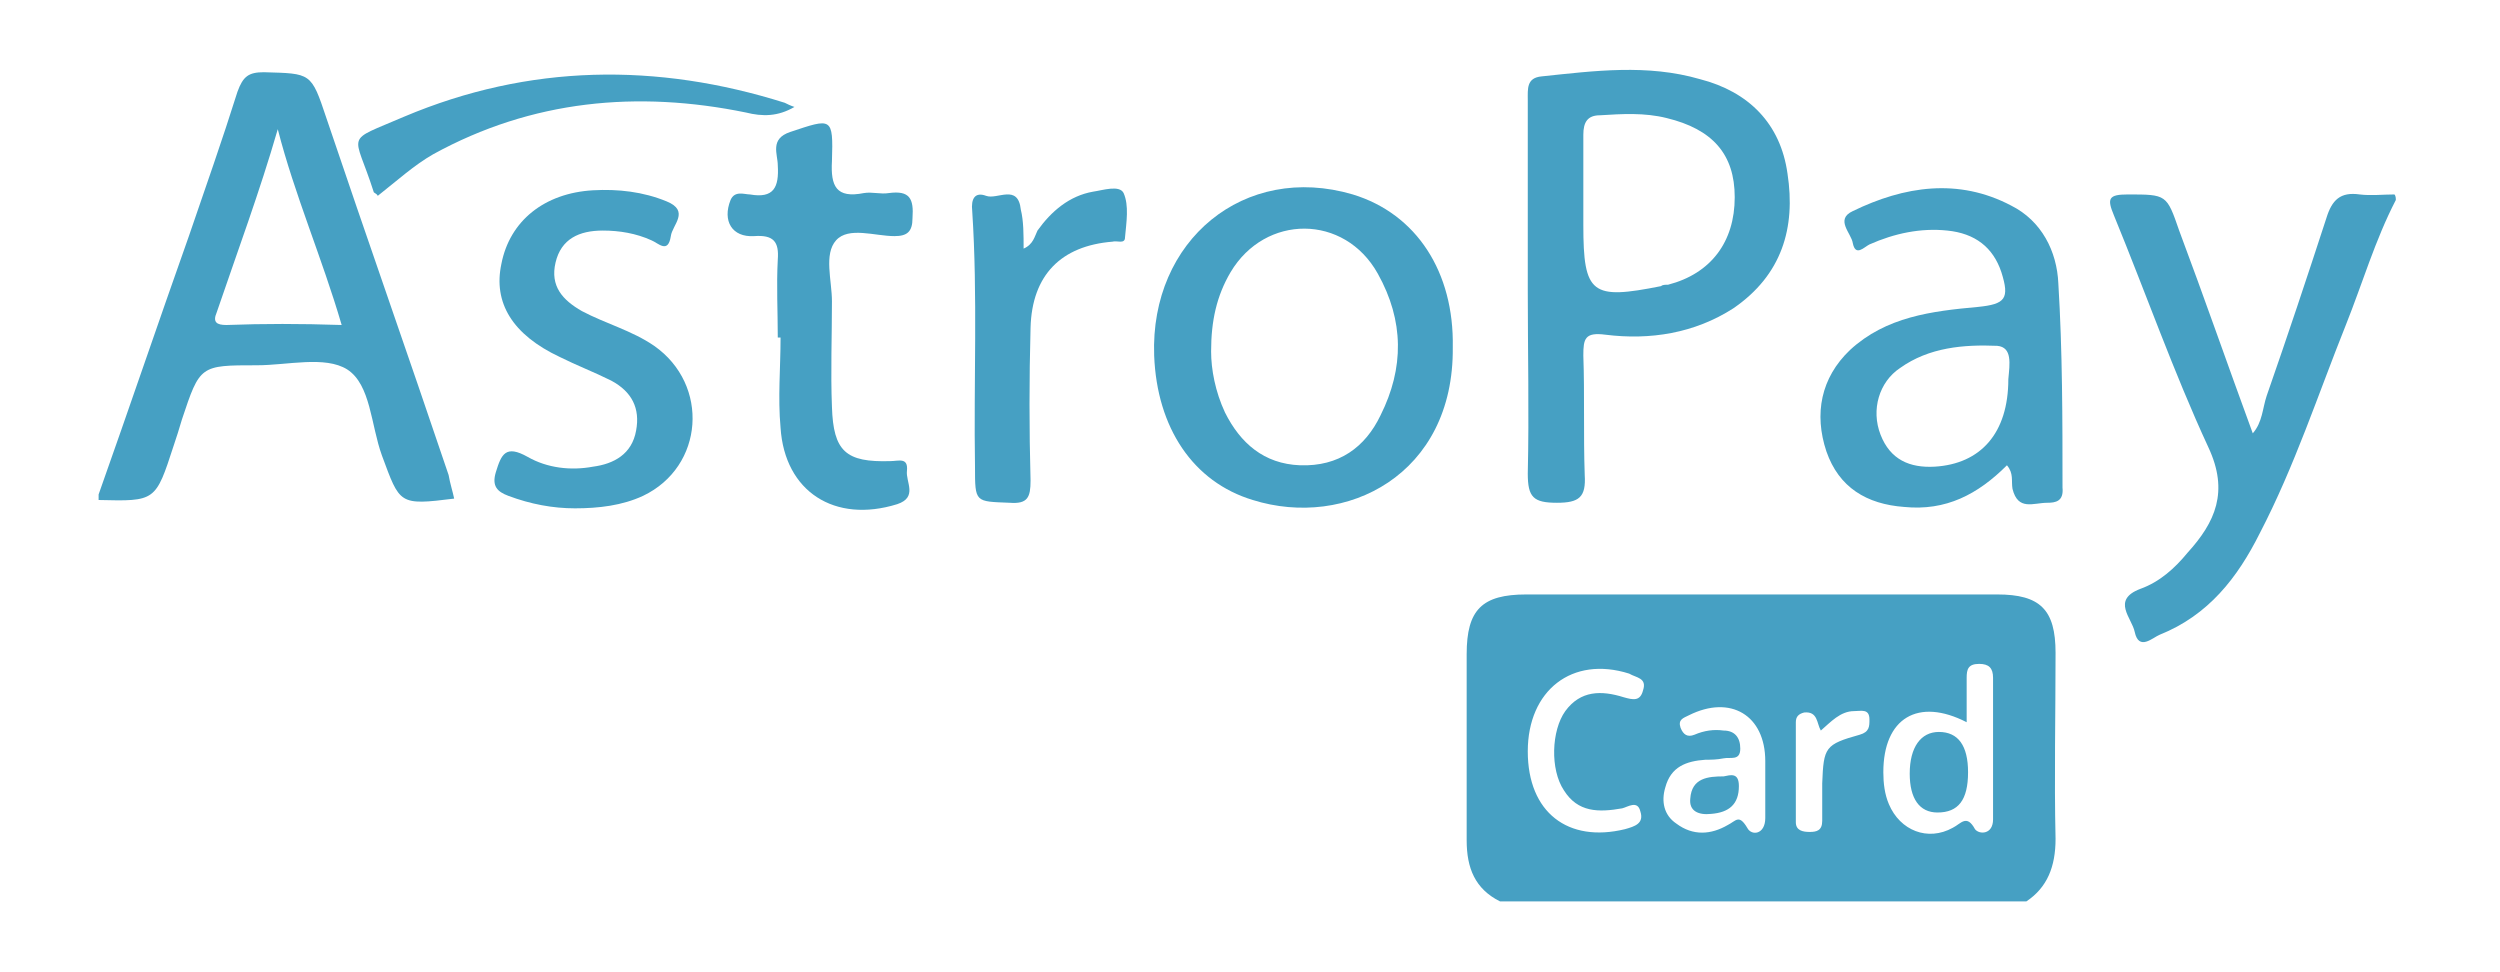 <?xml version="1.0" encoding="utf-8"?>
<!-- Generator: Adobe Illustrator 22.1.0, SVG Export Plug-In . SVG Version: 6.00 Build 0)  -->
<svg version="1.1" id="Layer_1" xmlns="http://www.w3.org/2000/svg" xmlns:xlink="http://www.w3.org/1999/xlink" x="0px" y="0px"
	 width="180px" height="70px" viewBox="0 0 180 70" style="enable-background:new 0 0 180 70;" xml:space="preserve">
<style type="text/css">
	.st0{fill:none;}
	.st1{fill:#46a0c3;}
</style>
<rect class="st0" width="180" height="70"/>
<g>
	<path class="st1" d="M172.5,14.4c-1.5,2.9-2.4,6-3.6,9c-2,5-3.7,10.2-6.2,15c-1.6,3.2-3.7,5.9-7.2,7.3c-0.5,0.2-1.5,1.2-1.8-0.2
		c-0.2-1-1.7-2.3,0.4-3.1c1.4-0.5,2.5-1.5,3.4-2.6c2-2.2,3-4.4,1.5-7.6c-2.5-5.4-4.5-11.1-6.8-16.7c-0.5-1.2-0.4-1.5,1-1.5
		c2.8,0,2.8,0,3.7,2.6c1.8,4.8,3.5,9.7,5.3,14.6c0.7-0.8,0.7-1.8,1-2.7c1.5-4.3,2.9-8.5,4.3-12.8c0.4-1.3,1-1.9,2.4-1.7
		c0.8,0.1,1.7,0,2.5,0C172.5,14.1,172.5,14.3,172.5,14.4z"/>
	<path class="st1" d="M41.4,36.6c-1.6,0-3.2-0.3-4.8-0.9c-0.8-0.3-1.2-0.7-0.9-1.7c0.4-1.3,0.7-2,2.3-1.1c1.4,0.8,3.1,1,4.7,0.7
		c1.5-0.2,2.8-0.9,3.1-2.6c0.3-1.6-0.3-2.8-1.8-3.6c-1.2-0.6-2.5-1.1-3.7-1.7c-3.4-1.6-4.8-3.9-4.2-6.7c0.6-3.1,3.1-5.1,6.6-5.3
		c1.8-0.1,3.6,0.1,5.3,0.8c1.7,0.7,0.4,1.7,0.3,2.5c-0.2,1.3-0.9,0.5-1.4,0.3c-1.1-0.5-2.3-0.7-3.5-0.7c-1.7,0-3,0.6-3.4,2.3
		c-0.4,1.7,0.5,2.7,1.9,3.5c1.7,0.9,3.6,1.4,5.2,2.5c4,2.8,3.6,8.7-0.8,10.8C44.8,36.4,43.1,36.6,41.4,36.6z"/>
	<path class="st1" d="M56,24.3c0-1.9-0.1-3.7,0-5.6c0.1-1.3-0.3-1.8-1.7-1.7c-1.6,0.1-2.3-1.1-1.7-2.6c0.3-0.7,1-0.4,1.4-0.4
		c1.7,0.3,2.1-0.5,2-2.1c0-0.8-0.6-1.9,0.9-2.4c3-1,3.1-1.1,3,2.1c-0.1,1.8,0.3,2.7,2.3,2.3c0.6-0.1,1.2,0.1,1.8,0
		c1.5-0.2,1.8,0.4,1.7,1.8c0,1-0.4,1.3-1.3,1.3c-1.4,0-3.3-0.7-4.2,0.3c-0.9,1-0.3,2.9-0.3,4.4c0,2.5-0.1,5.1,0,7.6
		c0.1,3.2,1,4,4.2,3.9c0.6,0,1.3-0.3,1.2,0.7c-0.1,0.8,0.8,1.9-0.7,2.4c-4.5,1.4-8.1-0.9-8.4-5.5c-0.2-2.2,0-4.3,0-6.5
		C56.1,24.3,56,24.3,56,24.3z"/>
	<path class="st1" d="M73.7,17.9c0.7-0.3,0.8-0.9,1-1.3c1-1.4,2.3-2.5,4-2.8c0.7-0.1,1.9-0.5,2.2,0.1c0.4,0.9,0.2,2.1,0.1,3.2
		c0,0.5-0.6,0.2-0.9,0.3c-3.7,0.3-5.8,2.4-5.9,6.2c-0.1,3.7-0.1,7.3,0,11c0,1.2-0.2,1.7-1.5,1.6c-2.5-0.1-2.5,0-2.5-2.6
		c-0.1-6.1,0.2-12.3-0.2-18.4c-0.1-0.9,0.2-1.4,1-1.1c0.8,0.3,2.3-0.9,2.5,1C73.7,15.9,73.7,16.9,73.7,17.9z"/>
	<path class="st1" d="M27.2,14.1c-0.1-0.2-0.3-0.2-0.3-0.3c-1.4-4.4-2.2-3.5,2.2-5.4c9-3.8,18.2-3.9,27.4-1c0.2,0.1,0.4,0.2,0.7,0.3
		c-1.2,0.7-2.3,0.7-3.5,0.4c-7.8-1.6-15.4-0.9-22.5,3C29.8,11.9,28.6,13,27.2,14.1z"/>
	<path class="st1" d="M32.3,34.2c-2.9-8.6-5.9-17.1-8.8-25.7c-1.1-3.3-1.1-3.2-4.5-3.3c-1.1,0-1.5,0.3-1.9,1.4
		c-1.1,3.5-2.3,6.9-3.5,10.4c-2.2,6.2-4.3,12.4-6.5,18.6c0,0.1,0,0.2,0,0.4c4.1,0.1,4.1,0.1,5.4-3.9c0.2-0.6,0.4-1.2,0.6-1.9
		c1.3-3.9,1.3-3.9,5.4-3.9c2.2,0,4.9-0.7,6.5,0.3c1.7,1.1,1.7,4,2.5,6.2c1.3,3.5,1.2,3.6,5.2,3.1C32.6,35.4,32.4,34.8,32.3,34.2z
		 M16.3,23.4c-0.7,0-1-0.2-0.7-0.9c1.5-4.4,3.1-8.7,4.4-13.2c1.2,4.7,3.2,9.3,4.6,14.1C21.6,23.3,19,23.3,16.3,23.4z"/>
	<path class="st1" d="M128.7,12.5c-0.5-3.6-2.8-5.9-6.3-6.8c-3.8-1.1-7.6-0.6-11.4-0.2c-1.1,0.1-1,0.9-1,1.7c0,4.6,0,9.1,0,13.7
		c0,4.4,0.1,8.8,0,13.2c0,1.7,0.4,2.1,2.1,2.1c1.6,0,2.1-0.4,2-2c-0.1-2.9,0-5.8-0.1-8.6c0-1.2,0.1-1.7,1.6-1.5
		c3.2,0.4,6.4-0.1,9.2-1.9C128.3,19.8,129.3,16.4,128.7,12.5z M120.1,20.5c-0.2,0-0.4,0-0.5,0.1c-5,1-5.6,0.6-5.6-4.4
		c0-0.5,0-1.1,0-1.6c0-1.6,0-3.2,0-4.9c0-0.9,0.3-1.4,1.2-1.4c1.6-0.1,3.2-0.2,4.8,0.2c3.3,0.8,4.9,2.6,4.9,5.7
		C124.9,17.4,123.2,19.7,120.1,20.5z"/>
	<path class="st1" d="M97.4,14c-7.8-2.3-14.6,3.3-14.3,11.6c0.2,5.2,2.8,9.1,7.1,10.4c6.7,2.1,14.5-1.8,14.4-11
		C104.7,19.6,102,15.4,97.4,14z M99.4,29.9c-1.1,2.3-3,3.7-5.8,3.6c-2.6-0.1-4.3-1.6-5.4-3.8c-0.7-1.5-1-3.1-1-4.4
		c0-2.2,0.4-4,1.4-5.7c2.5-4.2,8.2-4.2,10.6,0.1C101.1,23.1,101.1,26.5,99.4,29.9z"/>
	<path class="st1" d="M148.2,20.4c-0.1-2.3-1.2-4.5-3.4-5.6c-3.8-2-7.7-1.4-11.4,0.4c-1.3,0.6-0.1,1.6,0,2.3c0.2,1,0.8,0.3,1.2,0.1
		c1.8-0.8,3.7-1.2,5.6-1c2,0.2,3.3,1.2,3.9,3c0.6,1.9,0.3,2.3-1.7,2.5c-3.3,0.3-6.6,0.7-9.2,3.1c-2.1,2-2.6,4.6-1.7,7.3
		c0.9,2.6,2.9,3.8,5.6,4c3,0.3,5.3-0.9,7.4-3c0.5,0.6,0.3,1.1,0.4,1.7c0.4,1.6,1.5,1,2.5,1c0.6,0,1.2-0.1,1.1-1.1
		C148.5,30.2,148.5,25.3,148.2,20.4z M144.6,27.3c0,3.9-2,6.1-5.3,6.3c-1.8,0.1-3.2-0.5-3.9-2.3c-0.7-1.8-0.1-3.8,1.4-4.8
		c2.1-1.5,4.6-1.7,7-1.6C144.9,25,144.7,26.2,144.6,27.3z"/>
	<g>
		<path class="st1" d="M124.1,55.9c-1.1,0-2.3,0.1-2.4,1.6c-0.1,0.9,0.6,1.2,1.5,1.1c1.3-0.1,2-0.7,2-2
			C125.2,55.6,124.6,55.8,124.1,55.9z"/>
		<path class="st1" d="M148,60.4c-0.1-4.4,0-8.9,0-13.4c0-3.1-1.1-4.2-4.2-4.2c-11.3,0-22.6,0-33.9,0c-3.2,0-4.3,1.1-4.3,4.3
			c0,4.5,0,8.9,0,13.4c0,2,0.6,3.5,2.4,4.4c12.6,0,25.3,0,37.9,0C147.4,63.9,148,62.4,148,60.4z M118.3,49.7
			c-0.2,0.8-0.7,0.7-1.4,0.5c-1.6-0.5-3.1-0.5-4.2,1c-1,1.4-1.1,4.2-0.1,5.7c1,1.6,2.5,1.6,4.2,1.3c0.4-0.1,1.1-0.6,1.3,0.2
			c0.3,0.9-0.4,1.1-1.1,1.3c-4.1,1-7-1.2-7-5.6c0-4.4,3.2-6.9,7.3-5.6C117.8,48.8,118.6,48.8,118.3,49.7z M125.8,59.6
			c-0.6-1-0.8-0.5-1.4-0.2c-1.2,0.7-2.5,0.8-3.7-0.1c-0.9-0.6-1.1-1.6-0.8-2.6c0.4-1.5,1.5-1.9,2.9-2c0.4,0,0.8,0,1.3-0.1
			c0.5-0.1,1.2,0.2,1.2-0.7c0-0.8-0.4-1.3-1.2-1.3c-0.7-0.1-1.4,0-2.1,0.3c-0.5,0.2-0.8,0-1-0.5c-0.2-0.6,0.2-0.7,0.6-0.9
			c3-1.5,5.5,0,5.5,3.3c0,0.5,0,1,0,1.4c0,0.9,0,1.8,0,2.7C127.1,60.1,126.1,60.2,125.8,59.6z M134.6,51.8c0,0.5,0,0.9-0.7,1.1
			c-2.5,0.7-2.6,0.9-2.7,3.5c0,0.9,0,1.8,0,2.7c0,0.7-0.4,0.8-0.9,0.8c-0.5,0-1-0.1-1-0.7c0-2.4,0-4.8,0-7.2c0-0.4,0.2-0.6,0.6-0.7
			c1-0.1,0.9,0.8,1.2,1.3c0.7-0.6,1.4-1.4,2.4-1.4C134,51.2,134.6,51,134.6,51.8z M143.5,59c0,1.1-1,1.1-1.3,0.7
			c-0.6-1.1-1-0.4-1.6-0.1c-1.8,1-3.8,0.2-4.6-1.7c-0.3-0.7-0.4-1.5-0.4-2.3c0-3.9,2.5-5.4,6-3.6c0-1.1,0-2.2,0-3.2
			c0-0.6,0.1-1,0.9-1c0.7,0,1,0.3,1,1C143.5,52.2,143.5,55.6,143.5,59z"/>
		<path class="st1" d="M139.6,52.7c-1.3,0-2.1,1.1-2.1,3c0,1.8,0.7,2.8,2,2.8c1.5,0,2.2-0.9,2.2-2.9C141.7,53.7,141,52.7,139.6,52.7
			z"/>
	</g>
</g>
</svg>

